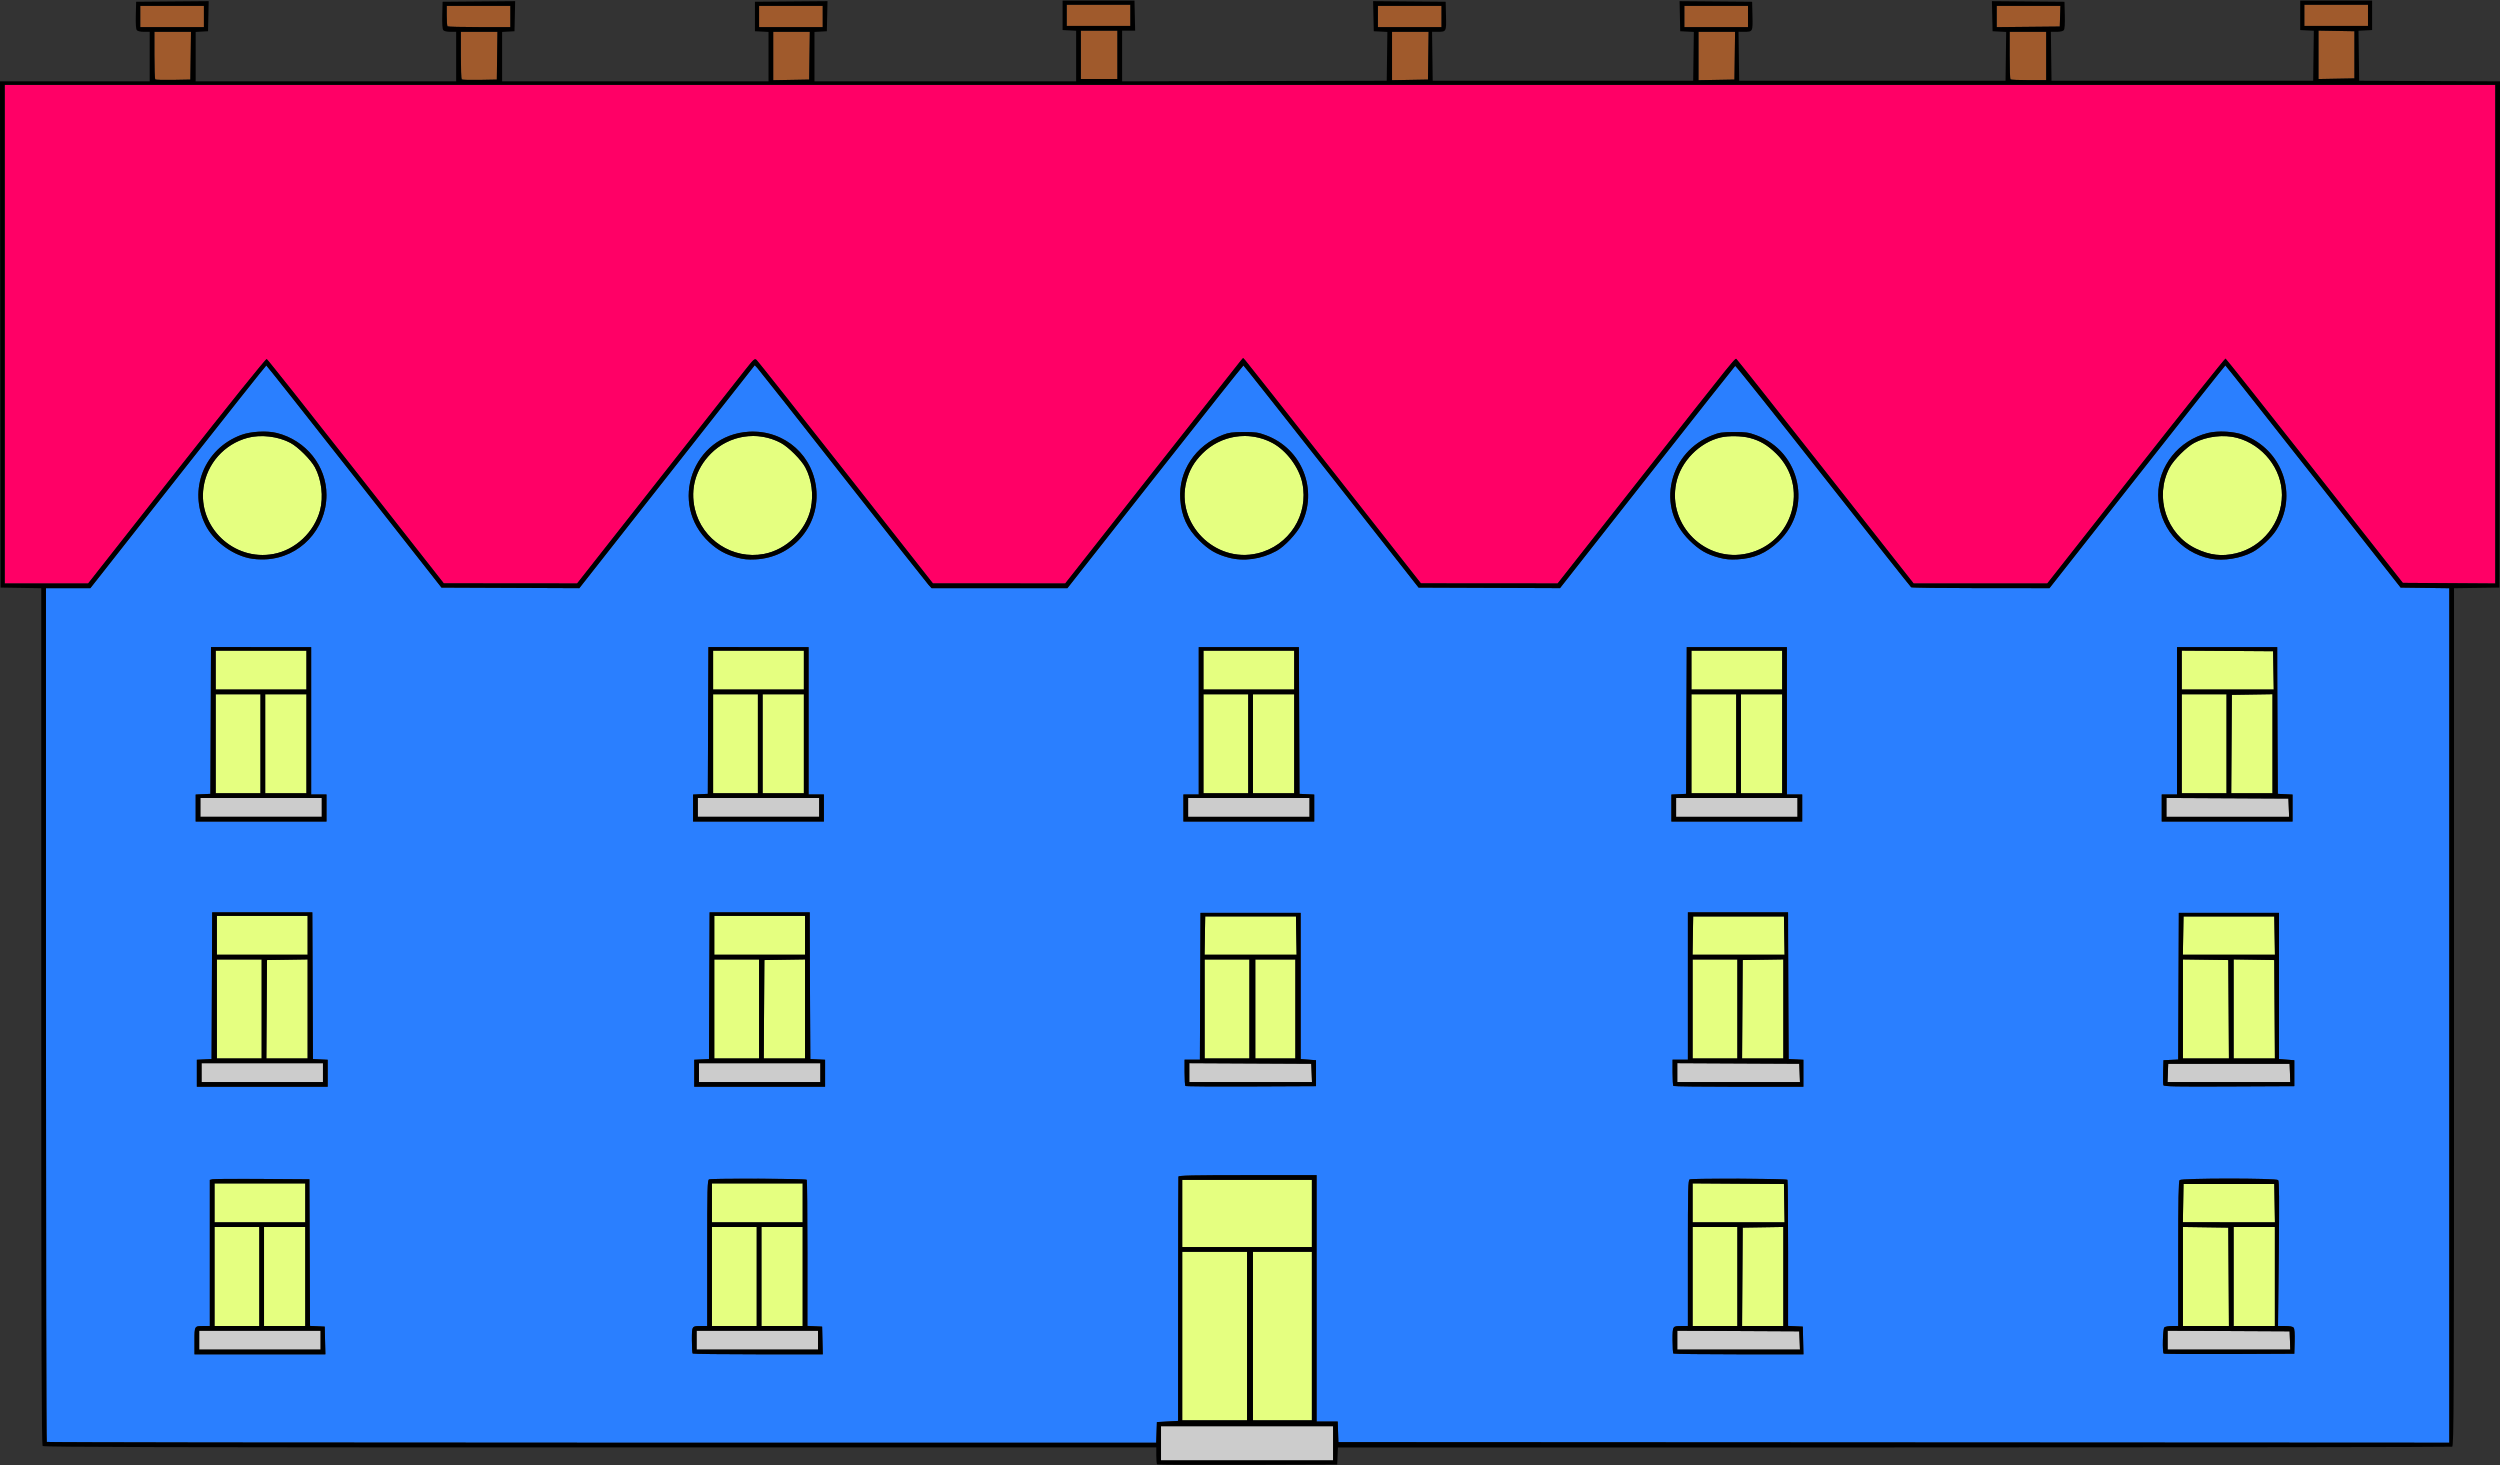 <?xml version="1.0" encoding="UTF-8" standalone="no"?>
<!-- Created with Inkscape (http://www.inkscape.org/) -->

<svg
   version="1.1"
   id="svg1"
   width="2121"
   height="1243"
   viewBox="0 0 2121 1243"
   sodipodi:docname="ApartmentBuilding2c.svg"
   inkscape:version="1.3.2 (091e20ef0f, 2023-11-25)"
   xmlns:inkscape="http://www.inkscape.org/namespaces/inkscape"
   xmlns:sodipodi="http://sodipodi.sourceforge.net/DTD/sodipodi-0.dtd"
   xmlns="http://www.w3.org/2000/svg"
   xmlns:svg="http://www.w3.org/2000/svg">
  <rect x="0" y="0" width="2121" height="1243" fill="#333333" stroke="none"/>
  <defs
     id="defs1" />
  <sodipodi:namedview
     id="namedview1"
     pagecolor="#ffffff"
     bordercolor="#000000"
     borderopacity="0.25"
     inkscape:showpageshadow="2"
     inkscape:pageopacity="0.0"
     inkscape:pagecheckerboard="0"
     inkscape:deskcolor="#d1d1d1"
     showgrid="false"
     inkscape:zoom="0.44130127"
     inkscape:cx="1121.6827"
     inkscape:cy="622.02404"
     inkscape:window-width="1920"
     inkscape:window-height="1011"
     inkscape:window-x="0"
     inkscape:window-y="0"
     inkscape:window-maximized="1"
     inkscape:current-layer="layer1" />
  <g
     inkscape:groupmode="layer"
     id="layer1"
     inkscape:label="Layer 1">
    <path
       id="path2"
       style="fill:#2a7fff"
       d="M 640.316 309.863 L 565.908 404.432 L 491.5 499.002 L 433.025 498.752 L 374.553 498.5 L 300.525 404.307 C 259.811 352.5 226.245 310.088 225.934 310.057 C 225.623 310.025 191.906 352.525 151.006 404.5 L 76.643 499 L 57.82 499 L 39 499 L 39 860.834 C 39 1059.842 39.299 1222.967 39.666 1223.334 C 40.033 1223.701 251.965 1224 510.627 1224 L 980.922 1224 L 981.211 1215.25 L 981.5 1206.5 L 990.5 1206 L 999.5 1205.5 L 999.523 1102.5 C 999.536 1045.85 999.649 998.938 999.773 998.25 C 999.952 997.267 1012.488 997 1058.5 997 L 1117 997 L 1117 1101.5 L 1117 1206 L 1125.961 1206 L 1134.922 1206 L 1135.211 1214.75 L 1135.5 1223.5 L 1606.75 1223.752 L 2078 1224.002 L 2078 861.521 L 2078 499.041 L 2057.346 498.77 L 2036.693 498.5 L 1962.596 404.283 C 1921.843 352.464 1888.275 310.052 1888 310.035 C 1887.725 310.018 1854.037 352.528 1813.137 404.502 L 1738.772 499 L 1680.637 498.984 C 1648.662 498.976 1622.028 498.638 1621.451 498.234 C 1620.874 497.83 1587.208 455.303 1546.637 403.73 C 1506.066 352.157 1472.549 310.16 1472.154 310.404 C 1471.76 310.648 1438.151 353.177 1397.469 404.91 L 1323.5 498.971 L 1263.508 498.736 L 1203.516 498.5 L 1129.508 404.316 C 1088.804 352.516 1055.238 310.103 1054.918 310.066 C 1054.598 310.029 1020.868 352.525 979.963 404.5 L 905.59 499 L 847.982 499 L 790.375 499 L 787.834 496.25 C 786.437 494.737 753.668 453.225 715.012 404 C 676.356 354.775 643.734 313.457 642.521 312.182 L 640.316 309.863 z M 1884.318 366.125 C 1891.141 366.075 1898.359 367.088 1903.5 369.031 C 1936.83 381.627 1950.028 420.348 1931.064 449.9 C 1926.977 456.27 1917.923 464.673 1911.272 468.271 C 1901.11 473.769 1886.293 476.136 1875.5 473.984 C 1849.694 468.84 1831.075 446.227 1831.016 419.961 C 1830.961 395.403 1848.384 373.585 1873 367.391 C 1876.274 366.567 1880.225 366.155 1884.318 366.125 z M 223.76 366.143 C 227.845 366.166 231.772 366.572 235 367.387 C 259.629 373.601 277.04 395.404 276.984 419.961 C 276.918 449.143 254.401 473.031 225.527 474.551 C 220.543 474.813 215.036 474.415 211 473.5 C 195.811 470.056 180.843 458.538 174.236 445.209 C 159.463 415.405 173.251 380.711 204.5 369.061 C 209.701 367.122 216.951 366.103 223.76 366.143 z M 638.32 366.17 C 667.289 365.963 690.881 387.753 692.688 416.986 C 694.572 447.48 671.652 473.022 641 474.59 C 634.577 474.918 630.715 474.541 625.191 473.043 C 615.718 470.474 608.97 466.761 601.889 460.223 C 566.625 427.661 587.63 368.942 635.5 366.26 C 636.445 366.207 637.386 366.177 638.32 366.17 z M 1471 366.551 C 1481.16 366.506 1483.377 366.823 1490.025 369.27 C 1527.937 383.222 1538.115 431.897 1508.887 459.469 C 1498.371 469.388 1488.147 473.814 1474 474.57 C 1467.536 474.916 1463.75 474.551 1458.191 473.043 C 1447.756 470.213 1441.529 466.548 1433.227 458.355 C 1419.519 444.828 1414.172 426.621 1418.508 408.23 C 1422.7 390.451 1435.25 376.131 1452.623 369.303 C 1458.641 366.938 1460.937 366.595 1471 366.551 z M 1055 366.553 C 1065.175 366.506 1067.364 366.819 1074 369.271 C 1104.797 380.655 1118.673 415.931 1103.881 445.234 C 1100.075 452.774 1089.772 463.717 1083.02 467.393 C 1069.916 474.524 1055.175 476.565 1042.191 473.043 C 1031.8 470.225 1025.532 466.553 1017.394 458.518 C 1007.148 448.4 1002.346 437.924 1001.344 423.5 C 999.696 399.787 1014.129 378.006 1037.5 368.936 C 1042.495 366.997 1045.427 366.597 1055 366.553 z M 179.016 549 L 221.508 549 L 264 549 L 264 611.5 L 264 674 L 270.5 674 L 277 674 L 277 685.5 L 277 697 L 221.5 697 L 166 697 L 166 685.547 L 166 674.096 L 172.25 673.797 L 178.5 673.5 L 178.758 611.25 L 179.016 549 z M 601.016 549 L 643.508 549 L 686 549 L 686 611.5 L 686 674 L 692.5 674 L 699 674 L 699 685.5 L 699 697 L 643.5 697 L 588 697 L 588 685.547 L 588 674.096 L 594.25 673.797 L 600.5 673.5 L 600.758 611.25 L 601.016 549 z M 1017 549 L 1059.492 549 L 1101.984 549 L 1102.242 611.25 L 1102.5 673.5 L 1108.75 673.797 L 1115 674.096 L 1115 685.547 L 1115 697 L 1059.5 697 L 1004 697 L 1004 685.5 L 1004 674 L 1010.5 674 L 1017 674 L 1017 611.5 L 1017 549 z M 1431.016 549 L 1473.508 549 L 1516 549 L 1516 611.5 L 1516 674 L 1522.5 674 L 1529 674 L 1529 685.5 L 1529 697 L 1473.5 697 L 1418 697 L 1418 685.547 L 1418 674.096 L 1424.25 673.797 L 1430.5 673.5 L 1430.758 611.25 L 1431.016 549 z M 1847 549 L 1889.5 549 L 1932 549 L 1932.016 568.25 C 1932.026 578.837 1932.137 606.85 1932.266 630.5 L 1932.5 673.5 L 1938.75 673.797 L 1945 674.096 L 1945 685.547 L 1945 697 L 1889.5 697 L 1834 697 L 1834 685.5 L 1834 674 L 1840.5 674 L 1847 674 L 1847 611.5 L 1847 549 z M 180.016 774 L 222.5 774 L 264.984 774 L 265.242 836.25 L 265.5 898.5 L 271.75 898.797 L 278 899.096 L 278 910.547 L 278 922 L 222.5 922 L 167 922 L 167 910.547 L 167 899.096 L 173.25 898.797 L 179.5 898.5 L 179.758 836.25 L 180.016 774 z M 602.016 774 L 644.508 774 L 687 774 L 687.016 793.25 C 687.024 803.837 687.137 831.85 687.266 855.5 L 687.5 898.5 L 693.75 898.797 L 700 899.096 L 700 910.547 L 700 922 L 644.5 922 L 589 922 L 589 910.547 L 589 899.096 L 595.25 898.797 L 601.5 898.5 L 601.758 836.25 L 602.016 774 z M 1432 774 L 1474.5 774 L 1517 774 L 1517.025 792.75 C 1517.039 803.062 1517.152 831.075 1517.275 855 L 1517.5 898.5 L 1523.75 898.797 L 1530 899.096 L 1530 910.547 L 1530 922 L 1475.166 922 C 1445.008 922 1420.033 921.701 1419.666 921.334 C 1419.299 920.967 1419 915.792 1419 909.834 L 1419 899 L 1425.5 899 L 1432 899 L 1432 836.5 L 1432 774 z M 1018.5 774.5 L 1061 774.5 L 1103.5 774.5 L 1103.5 836.5 L 1103.5 898.5 L 1110 899 L 1116.5 899.5 L 1116.5 910.5 L 1116.5 921.5 L 1061.426 921.758 C 1031.134 921.9 1006.047 921.713 1005.676 921.342 C 1005.304 920.971 1005 915.792 1005 909.834 L 1005 899 L 1011.492 899 L 1017.984 899 L 1018.242 836.75 L 1018.5 774.5 z M 1848.5 774.5 L 1891 774.5 L 1933.5 774.5 L 1933.5 836.5 L 1933.5 898.5 L 1940 899 L 1946.5 899.5 L 1946.5 910.5 L 1946.5 921.5 L 1891.223 921.758 C 1845.976 921.969 1835.851 921.776 1835.434 920.688 C 1835.153 919.956 1835.052 914.891 1835.211 909.43 L 1835.5 899.5 L 1841.742 899.203 L 1847.984 898.904 L 1848.242 836.703 L 1848.5 774.5 z M 1890.99 999.91 C 1911.459 999.905 1931.926 1000.327 1932.779 1001.18 C 1933.674 1002.075 1933.805 1017.165 1933.316 1063.68 L 1932.672 1125 L 1938.713 1125 C 1942.663 1125 1945.157 1125.484 1945.914 1126.397 C 1946.672 1127.31 1946.973 1131.37 1946.785 1138.147 L 1946.5 1148.5 L 1891.426 1148.758 C 1861.134 1148.9 1836.047 1148.714 1835.676 1148.342 C 1834.449 1147.115 1834.913 1127.486 1836.199 1126.199 C 1836.859 1125.539 1839.784 1125 1842.699 1125 L 1848 1125 L 1848 1063.699 C 1848 1017.355 1848.292 1002.106 1849.199 1001.199 C 1850.053 1000.346 1870.522 999.915 1890.99 999.91 z M 1460.811 999.99 C 1484.831 999.927 1516.066 1000.297 1516.467 1000.945 C 1516.788 1001.466 1517.039 1029.57 1517.023 1063.398 L 1516.996 1124.904 L 1523.248 1125.203 L 1529.5 1125.5 L 1529.781 1137.25 L 1530.062 1149 L 1475.197 1149 C 1445.022 1149 1420.033 1148.701 1419.666 1148.334 C 1419.299 1147.967 1419 1142.839 1419 1136.939 C 1419 1124.812 1418.874 1125 1427.082 1125 L 1432 1125 L 1432 1063.107 C 1432 1007.592 1432.163 1001.152 1433.582 1000.607 C 1434.583 1000.223 1446.398 1000.028 1460.811 999.99 z M 628.795 999.996 C 652.816 999.931 684.061 1000.291 684.457 1000.932 C 684.774 1001.444 685.026 1029.549 685.016 1063.385 L 684.998 1124.904 L 691.248 1125.203 L 697.5 1125.5 L 697.781 1137.25 L 698.062 1149 L 643.199 1149 C 613.023 1149 588.033 1148.701 587.666 1148.334 C 587.299 1147.967 587 1142.839 587 1136.939 C 587 1124.812 586.874 1125 595.082 1125 L 600 1125 L 600 1063.107 C 600 1007.592 600.163 1001.152 601.582 1000.607 C 602.571 1000.228 614.382 1000.035 628.795 999.996 z M 206.791 1000.156 C 211.687 1000.162 217 1000.184 222.5 1000.223 L 262.5 1000.5 L 262.758 1062.703 L 263.016 1124.904 L 269.258 1125.203 L 275.5 1125.5 L 275.781 1137.25 L 276.062 1149 L 220.531 1149 L 165 1149 L 165 1137.607 C 165 1124.734 164.83 1125 173.082 1125 L 178 1125 L 178 1063.02 L 178 1001.039 L 180.25 1000.49 C 181.178 1000.264 192.105 1000.14 206.791 1000.156 z " />
    <path
       id="path3"
       style="display:inline;fill:#cccccc"
       d="M 1838,676.982 V 684.99 693 h 52.043 52.041 l -0.291,-7.75 -0.293,-7.75 -51.75,-0.26 z M 170,677 v 8 8 h 51.5 51.5 v -8 -8 h -51.5 z m 422,0 v 8 8 h 51.5 51.5 v -8 -8 h -51.5 z m 416,0 v 8 8 h 51.5 51.5 v -8 -8 h -51.5 z m 414,0 v 8 8 h 51.5 51.5 v -8 -8 h -51.5 z M 1009,901.982 V 909.99 918 h 52.043 52.041 l -0.291,-7.75 -0.293,-7.75 -51.75,-0.26 z m 414,0 V 909.99 918 h 52.043 52.041 l -0.291,-7.75 -0.293,-7.75 -51.75,-0.26 z M 171,902 v 8 8 h 51.5 51.5 v -8 -8 h -51.5 z m 422,0 v 8 8 h 51.5 51.5 v -8 -8 h -51.5 z m 1246.5,0.5 -0.293,7.75 -0.291,7.75 h 52.084 52.084 l -0.291,-7.75 -0.293,-7.75 H 1891 Z M 1423,1128.982 v 8.008 8.01 h 52.043 52.041 l -0.291,-7.75 -0.293,-7.75 -51.75,-0.26 z m 416,0 v 8.008 8.01 h 52.043 52.041 l -0.291,-7.75 -0.293,-7.75 -51.75,-0.26 z M 169,1129 v 8 8 h 51.5 51.5 v -8 -8 h -51.5 z m 422,0 v 8 8 h 51.5 51.5 v -8 -8 h -51.5 z m 394,81 v 14.5 14.5 h 73 73 v -14.5 -14.5 h -73 z" />
    <path
       id="path4"
       style="display:inline;fill:#e5ff80"
       d="m 639.139,369.9 c -13.247,-0.06 -26.366,5.115 -36.139,15.029 -12.769,12.954 -17.549,29.634 -13.461,46.977 6.168,26.167 32.151,43.058 58.574,38.078 19.136,-3.607 35.842,-19.893 39.781,-38.783 2.441,-11.705 0.713,-24.534 -4.664,-34.627 -3.473,-6.519 -14.286,-17.332 -20.805,-20.805 -7.344,-3.912 -15.339,-5.833 -23.287,-5.869 z m 417.023,0 c -13.233,-0.062 -26.348,5.111 -36.178,15.027 -7.02,7.082 -11.027,14.091 -13.453,23.533 -9.179,35.719 24.187,69.531 60.229,61.033 26.921,-6.347 43.762,-32.71 38.135,-59.695 -2.776,-13.309 -13.517,-27.662 -25.469,-34.029 -7.34,-3.911 -15.324,-5.832 -23.264,-5.869 z m -834.736,0.104 c -3.938,0.039 -7.779,0.514 -11.295,1.449 -19.775,5.263 -34.539,21.853 -37.453,42.084 -4.86,33.738 25.738,62.798 59.436,56.447 18.57,-3.5 34.47,-18.465 39.434,-37.115 2.994,-11.25 1.261,-25.826 -4.316,-36.295 -3.473,-6.519 -14.286,-17.332 -20.805,-20.805 -7.197,-3.834 -16.336,-5.852 -25,-5.766 z m 1665.148,0 c -8.664,-0.086 -17.803,1.931 -25,5.766 -6.519,3.473 -17.331,14.286 -20.805,20.805 -13.268,24.904 -2.857,56.934 22.406,68.932 11.713,5.562 21.86,6.753 33.73,3.955 22.589,-5.324 39.016,-26.133 39.078,-49.5 0.059,-22.07 -16.113,-42.652 -38.115,-48.508 -3.515,-0.936 -7.357,-1.41 -11.295,-1.449 z m -414.4,0.078 c -4.449,-0.083 -8.874,0.244 -12.146,0.998 -18.215,4.197 -34.106,20.422 -37.922,38.719 -7.514,36.031 25.135,68.069 60.801,59.662 38.498,-9.075 52.163,-56.813 24.182,-84.475 -7.382,-7.298 -13.923,-11.187 -22.623,-13.453 -3.368,-0.877 -7.842,-1.369 -12.291,-1.451 z M 1851,551.977 V 568.488 585 h 39.025 39.023 l -0.273,-16.25 -0.275,-16.25 -38.75,-0.262 z M 183,552 V 568.5 585 H 221.5 260 V 568.5 552 h -38.5 z m 422,0 V 568.5 585 H 643.5 682 V 568.5 552 h -38.5 z m 416,0 v 16.5 16.5 h 38.5 38.5 V 568.5 552 h -38.5 z m 414,0 v 16.5 16.5 h 38.5 38.5 V 568.5 552 h -38.5 z m 493,36.953 -17.25,0.273 -17.25,0.273 -0.262,41.75 -0.26,41.75 H 1910.488 1928 V 630.977 Z M 183,589 v 42 42 h 19 19 v -42 -42 h -19 z m 42,0 v 42 42 h 17.5 17.5 v -42 -42 h -17.5 z m 380,0 v 42 42 h 19 19 v -42 -42 h -19 z m 42,0 v 42 42 h 17.5 17.5 v -42 -42 h -17.5 z m 374,0 v 42 42 h 19 19 v -42 -42 h -19 z m 42,0 v 42 42 h 17.5 17.5 v -42 -42 h -17.5 z m 372,0 v 42 42 h 19 19 v -42 -42 h -19 z m 42,0 v 42 42 h 17.5 17.5 v -42 -42 h -17.5 z m 374,0 v 42 42 h 19 19 v -42 -42 h -19 z M 184,777 V 793.5 810 H 222.5 261 V 793.5 777 h -38.5 z m 422,0 V 793.5 810 H 644.5 683 V 793.5 777 h -38.5 z m 416.5,0.5 -0.275,16.25 -0.273,16.25 H 1061 1100.049 L 1099.775,793.75 1099.5,777.5 H 1061 Z m 414,0 -0.275,16.25 -0.273,16.25 H 1475 1514.049 L 1513.775,793.75 1513.5,777.5 H 1475 Z m 416,0 -0.275,16.25 -0.273,16.25 H 1891 1930.049 L 1929.775,793.75 1929.5,777.5 H 1891 Z M 261,813.953 243.75,814.227 226.5,814.5 226.238,856.25 225.979,898 H 243.488 261 v -42.023 z m 422,0 -17.25,0.273 L 648.5,814.5 648.238,856.25 647.979,898 H 665.488 683 v -42.023 z m 830,0 -17.25,0.273 -17.25,0.273 -0.262,41.75 -0.26,41.75 H 1495.488 1513 v -42.023 z m 382,0 V 855.977 898 h 17.512 17.51 l -0.26,-41.75 -0.262,-41.75 -17.25,-0.273 z m -43,0.004 V 855.979 898 h 19.512 19.51 l -0.26,-41.75 -0.262,-41.75 -19.25,-0.271 z M 184,814 v 42 42 h 19 19 v -42 -42 h -19 z m 422,0 v 42 42 h 19 19 v -42 -42 h -19 z m 416,0 v 42 42 h 19 19 v -42 -42 h -19 z m 43,0 v 42 42 h 17 17 v -42 -42 h -17 z m 371,0 v 42 42 h 19 19 v -42 -42 h -19 z m -433,187 v 28.5 28.5 h 55 55 v -28.5 -28.5 h -55 z m 433,2.977 V 1020.488 1037 h 39.025 39.023 l -0.273,-16.25 -0.275,-16.25 -38.75,-0.262 z M 182,1004 v 16.5 16.5 h 38.5 38.5 v -16.5 -16.5 h -38.5 z m 422,0 v 16.5 16.5 h 38.5 38.5 v -16.5 -16.5 h -38.5 z m 1248.5,0.5 -0.275,16.25 -0.273,16.25 H 1891 h 39.049 l -0.273,-16.25 -0.275,-16.25 H 1891 Z m -339.5,36.453 -17.25,0.274 -17.25,0.273 -0.262,41.75 -0.26,41.75 H 1495.488 1513 v -42.023 z m 339,0 V 1082.978 1125 h 19.512 19.51 l -0.26,-41.75 -0.262,-41.75 -19.25,-0.272 z M 182,1041 v 42 42 h 19 19 v -42 -42 h -19 z m 42,0 v 42 42 h 17.5 17.5 v -42 -42 h -17.5 z m 380,0 v 42 42 h 19 19 v -42 -42 h -19 z m 42,0 v 42 42 h 17.5 17.5 v -42 -42 h -17.5 z m 790,0 v 42 42 h 19 19 v -42 -42 h -19 z m 459,0 v 42 42 h 17.5 17.5 v -42 -42 h -17.5 z m -892,21 v 71.5 71.5 h 27.5 27.5 v -71.5 -71.5 h -27.5 z m 60,0 v 71.5 71.5 h 25 25 v -71.5 -71.5 h -25 z" />
    <path
       style="fill:#ff0066"
       d="m 149.911,399.54 c 45.16,-57.38 75.622,-95.255 76.36,-94.945 0.676,0.283 34.753,43.218 75.728,95.41 l 74.5,94.895 56.564,0.05 56.564,0.05 67.083,-85.25 c 36.896,-46.888 70.762,-89.903 75.258,-95.59 7.65,-9.675 8.289,-10.237 9.941,-8.741 0.971,0.879 35.026,43.885 75.678,95.57 l 73.912,93.972 56.118,0.02 56.118,0.02 73.29,-93.127 c 40.309,-51.22 74.265,-94.261 75.457,-95.647 l 2.167,-2.519 1.926,2.082 c 1.059,1.145 35.001,44.167 75.425,95.605 l 73.5,93.523 58.002,0.042 58.002,0.042 63.498,-80.694 c 93.107,-118.322 86.889,-110.641 88.496,-109.307 0.765,0.635 34.829,43.643 75.697,95.574 l 74.305,94.419 56.704,0.005 56.705,0.005 75.192,-95.535 c 41.355,-52.544 75.572,-95.407 76.038,-95.25 0.465,0.157 34.497,43.035 75.626,95.285 l 74.78,95 39.228,0.262 39.228,0.262 V 283.512 72 H 1060.5 4 V 283.5 495 h 35.39 35.39 z"
       id="path5" />
    <path
       id="path6"
       style="fill:#a05a2c"
       d="M 905 4 L 905 13 L 905 22 L 932 22 L 959 22 L 959 13 L 959 4 L 932 4 L 905 4 z M 1955 4 L 1955 13 L 1955 22 L 1982 22 L 2009 22 L 2009 13 L 2009 4 L 1982 4 L 1955 4 z M 119 5 L 119 14 L 119 23 L 146 23 L 173 23 L 173 14 L 173 5 L 146 5 L 119 5 z M 379 5 L 379 13.334 C 379 17.917 379.299 21.967 379.666 22.334 C 380.033 22.701 392.183 23 406.666 23 L 433 23 L 433 14 L 433 5 L 406 5 L 379 5 z M 644 5 L 644 14 L 644 23 L 671 23 L 698 23 L 698 14 L 698 5 L 671 5 L 644 5 z M 1169 5 L 1169 14 L 1169 23 L 1196 23 L 1223 23 L 1223 14 L 1223 5 L 1196 5 L 1169 5 z M 1429 5 L 1429 14 L 1429 23 L 1456 23 L 1483 23 L 1483 14 L 1483 5 L 1456 5 L 1429 5 z M 1694 5 L 1694 14.016 L 1694 23.033 L 1720.75 22.766 L 1747.5 22.5 L 1747.789 13.75 L 1748.078 5 L 1721.039 5 L 1694 5 z M 1967 25.947 L 1967 46.5 L 1967 67.053 L 1982.25 66.775 L 1997.5 66.5 L 1997.5 46.5 L 1997.5 26.5 L 1982.25 26.225 L 1967 25.947 z M 917 26 L 917 46.5 L 917 67 L 932.5 67 L 948 67 L 948 46.5 L 948 26 L 932.5 26 L 917 26 z M 131 27 L 131 46.834 C 131 57.742 131.311 66.979 131.691 67.359 C 132.072 67.74 138.935 67.927 146.941 67.775 L 161.5 67.5 L 161.771 47.25 L 162.041 27 L 146.521 27 L 131 27 z M 391 27 L 391 46.834 C 391 57.742 391.311 66.979 391.691 67.359 C 392.072 67.74 398.935 67.927 406.941 67.775 L 421.5 67.5 L 421.771 47.25 L 422.041 27 L 406.521 27 L 391 27 z M 656 27 L 656 47.525 L 656 68.053 L 671.25 67.775 L 686.5 67.5 L 686.771 47.25 L 687.041 27 L 671.521 27 L 656 27 z M 1181 27 L 1181 47.525 L 1181 68.053 L 1196.25 67.775 L 1211.5 67.5 L 1211.772 47.25 L 1212.041 27 L 1196.522 27 L 1181 27 z M 1441 27 L 1441 47.525 L 1441 68.053 L 1456.25 67.775 L 1471.5 67.5 L 1471.772 47.25 L 1472.041 27 L 1456.522 27 L 1441 27 z M 1705 27 L 1705 46.834 C 1705 57.742 1705.299 66.967 1705.666 67.334 C 1706.033 67.701 1713.008 68 1721.166 68 L 1736 68 L 1736 47.5 L 1736 27 L 1720.5 27 L 1705 27 z " />
    <path
       style="fill:#000000"
       d="M 981.673,1242.34 C 981.303,1241.969 981,1238.592 981,1234.833 V 1228 H 509.2 c -365.622,0 -472.07,-0.27 -473,-1.2 C 35.271,1225.871 35,1143.539 35,862.324 V 499.047 L 17.75,498.774 0.5,498.5 0.248,283.75 -0.005,69 H 63.498 127 v -21 -21 h -4.878 c -2.949,0 -5.335,-0.551 -6.034,-1.393 -0.765,-0.922 -1.06,-5.233 -0.872,-12.75 L 115.5,1.5 146.28,1.235 177.06,0.971 176.78,13.735 176.5,26.5 l -5.25,0.302 -5.25,0.302 v 20.948 20.948 H 276.5 387 v -21 -21 h -4.878 c -2.949,0 -5.335,-0.551 -6.034,-1.393 -0.765,-0.922 -1.06,-5.233 -0.872,-12.75 L 375.5,1.5 406.28,1.235 437.06,0.971 436.78,13.735 436.5,26.5 l -5.25,0.302 -5.25,0.302 v 20.948 20.948 H 539 652 V 48.05 27.1 l -5.75,-0.3 -5.75,-0.3 v -12.5 V 1.5 L 671.28,1.235 702.06,0.971 701.78,13.735 701.5,26.5 l -5.25,0.302 -5.25,0.302 v 20.948 20.948 H 802 913 V 47.55 26.1 l -5.75,-0.3 -5.75,-0.3 v -12.5 -12.5 h 30.5 30.5 l 0.28,12.75 0.28,12.75 H 957.53 952 v 21.504 21.504 l 112.25,-0.254 112.25,-0.254 0.27,-20.699 0.27,-20.699 -5.77,-0.301 -5.77,-0.301 -0.28,-12.764 -0.28,-12.764 30.78,0.264 30.78,0.264 0.283,11.92 c 0.321,13.508 0.304,13.541 -7.053,13.564 l -4.77,0.015 0.27,20.75 0.27,20.75 h 110.5 110.5 l 0.27,-20.699 0.27,-20.699 -5.77,-0.301 -5.77,-0.301 -0.28,-12.764 -0.28,-12.764 30.78,0.264 30.78,0.264 0.283,11.92 c 0.321,13.508 0.304,13.541 -7.053,13.564 l -4.77,0.015 0.27,20.75 0.27,20.75 h 113 113 l 0.27,-20.699 0.27,-20.699 -5.77,-0.301 -5.77,-0.301 -0.28,-12.764 -0.28,-12.764 30.78,0.264 30.78,0.264 0.284,11.357 c 0.188,7.517 -0.107,11.828 -0.873,12.75 -0.7,0.844 -3.087,1.393 -6.054,1.393 h -4.898 l 0.27,20.75 0.27,20.75 h 111 111 l 0.27,-21.2 0.27,-21.2 -5.77,-0.3 -5.77,-0.3 v -12.5 -12.5 h 30.5 30.5 v 12.5 12.5 l -5.77,0.3 -5.77,0.3 0.27,21.2 0.27,21.2 59.752,0.258 59.752,0.258 -0.252,214.742 -0.252,214.742 -19.25,0.272 -19.25,0.272 v 363.871 c 0,330.881 -0.143,363.927 -1.582,364.478 -0.87,0.334 -213.925,0.607 -473.456,0.607 h -471.874 l -0.294,7.25 -0.294,7.25 -76.077,0.256 c -41.843,0.141 -76.38,-0.047 -76.75,-0.417 z M 1131,1224.5 V 1210 h -73 -73 v 14.5 14.5 h 73 73 z m -149.789,-9.25 0.289,-8.75 9,-0.5 9,-0.5 0.023,-103 c 0.013,-56.65 0.125,-103.563 0.25,-104.25 0.179,-0.983 12.715,-1.25 58.727,-1.25 H 1117 V 1101.5 1206 h 8.961 8.961 l 0.289,8.75 0.289,8.75 471.25,0.251 471.25,0.251 V 861.521 499.041 l -20.654,-0.27 -20.654,-0.27 -74.096,-94.217 c -40.753,-51.819 -74.321,-94.231 -74.596,-94.248 -0.275,-0.017 -33.964,42.493 -74.864,94.467 l -74.364,94.498 -58.136,-0.015 c -31.975,-0.008 -58.608,-0.346 -59.185,-0.75 -0.577,-0.404 -34.243,-42.931 -74.814,-94.504 -40.571,-51.573 -74.088,-93.57 -74.483,-93.326 -0.395,0.244 -34.003,42.771 -74.686,94.505 l -73.968,94.061 -59.992,-0.235 -59.992,-0.235 -74.008,-94.183 c -40.704,-51.8 -74.27,-94.213 -74.59,-94.25 -0.32,-0.037 -34.05,42.458 -74.955,94.433 l -74.373,94.5 h -57.608 -57.608 l -2.54,-2.75 c -1.397,-1.513 -34.167,-43.025 -72.823,-92.25 -38.656,-49.225 -71.276,-90.543 -72.489,-91.819 l -2.205,-2.319 -74.409,94.57 -74.409,94.57 -58.474,-0.251 -58.474,-0.251 -74.026,-94.193 c -40.714,-51.806 -74.28,-94.219 -74.591,-94.25 -0.311,-0.031 -34.029,42.468 -74.929,94.443 l -74.364,94.5 H 57.821 39 v 361.833 c 0,199.008 0.3,362.133 0.667,362.5 C 40.033,1223.7 251.966,1224 510.628,1224 h 470.294 z M 165,1137.607 C 165,1124.734 164.829,1125 173.082,1125 H 178 v -61.981 -61.981 l 2.25,-0.547 c 1.238,-0.301 20.25,-0.422 42.25,-0.269 l 40,0.278 0.258,62.203 0.258,62.203 6.242,0.297 6.242,0.297 0.282,11.75 0.282,11.75 H 220.532 165 Z M 272,1137 v -8 H 220.5 169 v 8 8 h 51.5 51.5 z m -52,-54 v -42 h -19 -19 v 42 42 h 19 19 z m 39,0 v -42 H 241.5 224 v 42 42 h 17.5 17.5 z m 0,-62.5 V 1004 H 220.5 182 v 16.5 16.5 h 38.5 38.5 z m 328.667,127.833 C 587.3,1147.967 587,1142.84 587,1136.94 587,1124.813 586.873,1125 595.082,1125 H 600 v -61.893 c 0,-55.516 0.163,-61.956 1.582,-62.5 2.636,-1.012 82.243,-0.699 82.876,0.325 0.317,0.513 0.568,28.616 0.558,62.452 l -0.018,61.52 6.251,0.298 6.251,0.298 0.282,11.75 0.282,11.75 H 643.198 c -30.176,0 -55.165,-0.3 -55.532,-0.667 z M 694,1137 v -8 H 642.5 591 v 8 8 h 51.5 51.5 z m -52,-54 v -42 h -19 -19 v 42 42 h 19 19 z m 39,0 v -42 H 663.5 646 v 42 42 h 17.5 17.5 z m 0,-62.5 V 1004 H 642.5 604 v 16.5 16.5 h 38.5 38.5 z m 738.667,127.833 C 1419.3,1147.967 1419,1142.84 1419,1136.94 1419,1124.813 1418.873,1125 1427.082,1125 H 1432 v -61.893 c 0,-55.516 0.163,-61.956 1.582,-62.5 2.669,-1.024 82.244,-0.699 82.885,0.339 0.322,0.52 0.572,28.624 0.557,62.452 l -0.028,61.506 6.252,0.298 6.252,0.298 0.282,11.75 0.282,11.75 h -54.865 c -30.176,0 -55.165,-0.3 -55.532,-0.667 z m 107.125,-11.083 -0.292,-7.75 -51.75,-0.259 -51.75,-0.259 v 8.009 8.009 h 52.042 52.042 z M 1474,1083 v -42 h -19 -19 v 42 42 h 19 19 z m 39,-0.024 v -42.024 l -17.25,0.274 -17.25,0.274 -0.261,41.75 -0.261,41.75 H 1495.489 1513 Z m 0.775,-62.226 -0.275,-16.25 -38.75,-0.262 -38.75,-0.262 V 1020.488 1037 h 39.025 39.025 z m 321.9,127.592 c -1.227,-1.227 -0.761,-20.855 0.525,-22.142 0.66,-0.66 3.585,-1.2 6.5,-1.2 h 5.3 v -61.3 c 0,-46.344 0.293,-61.593 1.2,-62.5 1.707,-1.707 81.874,-1.726 83.58,-0.02 0.895,0.895 1.025,15.986 0.536,62.5 L 1932.673,1125 h 6.041 c 3.95,0 6.442,0.483 7.2,1.396 0.758,0.914 1.06,4.974 0.872,11.75 l -0.286,10.354 -55.075,0.258 c -30.291,0.142 -55.379,-0.045 -55.75,-0.417 z m 107.117,-11.092 -0.292,-7.75 -51.75,-0.259 -51.75,-0.259 v 8.009 8.009 h 52.042 52.042 z m -52.031,-54 -0.261,-41.75 -19.25,-0.272 -19.25,-0.272 v 42.022 V 1125 h 19.511 19.511 z M 1930,1083 v -42 h -17.5 -17.5 v 42 42 h 17.5 17.5 z m -0.225,-62.25 -0.275,-16.25 h -38.5 -38.5 l -0.275,16.25 -0.275,16.25 H 1891 1930.05 Z M 167,910.548 v -11.452 l 6.25,-0.298 6.25,-0.298 0.258,-62.25 0.258,-62.25 H 222.5 264.985 l 0.258,62.25 0.258,62.25 6.25,0.298 6.25,0.298 v 11.452 11.452 H 222.5 167 Z m 107,-0.548 v -8 H 222.5 171 v 8 8 h 51.5 51.5 z m -52,-54 v -42 h -19 -19 v 42 42 h 19 19 z m 39,-0.024 v -42.024 l -17.25,0.274 -17.25,0.274 -0.261,41.75 -0.261,41.75 H 243.489 261 Z m 0,-62.476 v -16.5 H 222.5 184 v 16.5 16.5 h 38.5 38.5 z m 328,117.048 v -11.452 l 6.25,-0.298 6.25,-0.298 0.258,-62.25 0.258,-62.25 H 644.508 687 l 0.015,19.25 c 0.008,10.588 0.121,38.6 0.25,62.25 l 0.235,43 6.25,0.298 6.25,0.298 v 11.452 11.452 H 644.5 589 Z m 107,-0.548 v -8 H 644.5 593 v 8 8 h 51.5 51.5 z m -52,-54 v -42 h -19 -19 v 42 42 h 19 19 z m 39,-0.024 v -42.024 l -17.25,0.274 -17.25,0.274 -0.261,41.75 -0.261,41.75 H 665.489 683 Z m 0,-62.476 v -16.5 H 644.5 606 v 16.5 16.5 h 38.5 38.5 z m 322.675,127.842 C 1005.304,920.97 1005,915.792 1005,909.833 v -10.833 h 6.492 6.492 l 0.258,-62.25 0.258,-62.25 h 42.5 42.5 v 62 62 l 6.5,0.5 6.5,0.5 v 11 11 l -55.075,0.258 c -30.291,0.142 -55.379,-0.045 -55.75,-0.417 z m 107.117,-11.092 -0.292,-7.75 -51.75,-0.259 -51.75,-0.259 v 8.009 8.009 h 52.042 52.042 z M 1060,856 v -42 h -19 -19 v 42 42 h 19 19 z m 39,0 v -42 h -17 -17 v 42 42 h 17 17 z m 0.775,-62.25 -0.275,-16.25 h -38.5 -38.5 l -0.275,16.25 -0.275,16.25 H 1061 h 39.05 z m 319.892,127.583 C 1419.3,920.967 1419,915.792 1419,909.833 v -10.833 h 6.5 6.5 v -62.5 -62.5 h 42.5 42.5 l 0.025,18.75 c 0.014,10.312 0.126,38.325 0.25,62.25 l 0.225,43.5 6.25,0.298 6.25,0.298 v 11.452 11.452 h -54.833 c -30.158,0 -55.133,-0.3 -55.5,-0.667 z m 107.125,-11.083 -0.292,-7.75 -51.75,-0.259 -51.75,-0.259 v 8.009 8.009 h 52.042 52.042 z M 1474,856 v -42 h -19 -19 v 42 42 h 19 19 z m 39,-0.024 v -42.024 l -17.25,0.274 -17.25,0.274 -0.261,41.75 -0.261,41.75 H 1495.489 1513 Z m 0.775,-62.226 -0.275,-16.25 h -38.5 -38.5 l -0.275,16.25 -0.275,16.25 H 1475 h 39.05 z m 321.659,126.937 c -0.281,-0.731 -0.381,-5.798 -0.222,-11.258 l 0.288,-9.929 6.242,-0.298 6.242,-0.298 0.258,-62.202 0.258,-62.202 h 42.5 42.5 v 62 62 l 6.5,0.5 6.5,0.5 v 11 11 l -55.278,0.258 c -45.247,0.212 -55.371,0.017 -55.788,-1.071 z m 107.359,-10.437 -0.292,-7.75 h -51.5 -51.5 l -0.292,7.75 -0.292,7.75 H 1891 h 52.084 z m -52.031,-54 -0.261,-41.75 -19.25,-0.272 -19.25,-0.272 v 42.022 42.022 h 19.511 19.511 z m 39,0 -0.261,-41.75 -17.25,-0.274 -17.25,-0.274 v 42.024 42.024 h 17.511 17.511 z m 0.014,-62.5 -0.275,-16.25 h -38.5 -38.5 l -0.275,16.25 -0.275,16.25 H 1891 1930.05 Z M 166,685.548 v -11.452 l 6.25,-0.298 6.25,-0.298 0.258,-62.25 0.258,-62.25 H 221.508 264 v 62.5 62.5 h 6.5 6.5 v 11.5 11.5 H 221.5 166 Z m 107,-0.548 v -8 H 221.5 170 v 8 8 h 51.5 51.5 z m -52,-54 v -42 h -19 -19 v 42 42 h 19 19 z m 39,0 v -42 H 242.5 225 v 42 42 h 17.5 17.5 z m 0,-62.5 v -16.5 H 221.5 183 v 16.5 16.5 h 38.5 38.5 z m 328,117.048 v -11.452 l 6.25,-0.298 6.25,-0.298 0.258,-62.25 0.258,-62.25 H 643.508 686 v 62.5 62.5 h 6.5 6.5 v 11.5 11.5 H 643.5 588 Z m 107,-0.548 v -8 H 643.5 592 v 8 8 h 51.5 51.5 z m -52,-54 v -42 h -19 -19 v 42 42 h 19 19 z m 39,0 v -42 H 664.5 647 v 42 42 h 17.5 17.5 z m 0,-62.5 v -16.5 H 643.5 605 v 16.5 16.5 h 38.5 38.5 z m 322,117 v -11.5 h 6.5 6.5 v -62.5 -62.5 h 42.492 42.492 l 0.258,62.25 0.258,62.25 6.25,0.298 6.25,0.298 v 11.452 11.452 h -55.5 -55.5 z m 107,-0.5 v -8 h -51.5 -51.5 v 8 8 h 51.5 51.5 z m -52,-54 v -42 h -19 -19 v 42 42 h 19 19 z m 39,0 v -42 h -17.5 -17.5 v 42 42 h 17.5 17.5 z m 0,-62.5 v -16.5 h -38.5 -38.5 v 16.5 16.5 h 38.5 38.5 z m 320,117.048 v -11.452 l 6.25,-0.298 6.25,-0.298 0.258,-62.25 0.258,-62.25 H 1473.508 1516 v 62.5 62.5 h 6.5 6.5 v 11.5 11.5 h -55.5 -55.5 z m 107,-0.548 v -8 h -51.5 -51.5 v 8 8 h 51.5 51.5 z m -52,-54 v -42 h -19 -19 v 42 42 h 19 19 z m 39,0 v -42 h -17.5 -17.5 v 42 42 h 17.5 17.5 z m 0,-62.5 v -16.5 h -38.5 -38.5 v 16.5 16.5 h 38.5 38.5 z m 322,117 v -11.5 h 6.5 6.5 v -62.5 -62.5 h 42.5 42.5 l 0.015,19.25 c 0.01,10.588 0.121,38.6 0.25,62.25 l 0.235,43 6.25,0.298 6.25,0.298 v 11.452 11.452 h -55.5 -55.5 z m 107.792,-0.25 -0.292,-7.75 -51.75,-0.259 -51.75,-0.259 v 8.009 8.009 h 52.042 52.042 z M 1889,631 v -42 h -19 -19 v 42 42 h 19 19 z m 39,-0.024 v -42.024 l -17.25,0.274 -17.25,0.274 -0.261,41.75 -0.261,41.75 H 1910.489 1928 Z m 0.775,-62.226 -0.275,-16.25 -38.75,-0.262 -38.75,-0.262 v 16.512 16.512 h 39.025 39.025 z M 211,473.5 c -15.189,-3.444 -30.157,-14.963 -36.763,-28.292 -14.773,-29.804 -0.985,-64.496 30.263,-76.147 8.321,-3.102 21.891,-3.848 30.5,-1.675 24.629,6.215 42.041,28.017 41.985,52.574 -0.066,29.182 -22.584,53.071 -51.458,54.591 C 220.543,474.814 215.036,474.415 211,473.5 Z m 21.114,-3.515 c 18.57,-3.5 34.47,-18.465 39.434,-37.116 2.994,-11.25 1.261,-25.826 -4.317,-36.294 -3.473,-6.519 -14.286,-17.332 -20.805,-20.805 -10.469,-5.577 -25.045,-7.311 -36.294,-4.317 -19.775,5.263 -34.54,21.853 -37.454,42.084 -4.86,33.738 25.739,62.799 59.437,56.448 z m 393.077,3.058 c -9.473,-2.569 -16.221,-6.282 -23.302,-12.82 -35.263,-32.561 -14.259,-91.281 33.611,-93.963 30.244,-1.694 55.322,20.55 57.187,50.727 1.885,30.494 -21.034,56.037 -51.687,57.605 -6.423,0.329 -10.286,-0.05 -15.809,-1.548 z m 22.923,-3.058 c 19.136,-3.607 35.842,-19.894 39.781,-38.784 2.441,-11.705 0.713,-24.533 -4.664,-34.626 -3.473,-6.519 -14.286,-17.332 -20.805,-20.805 -19.583,-10.433 -43.789,-6.702 -59.425,9.16 -12.769,12.954 -17.548,29.634 -13.46,46.977 6.168,26.167 32.151,43.058 58.574,38.078 z m 394.077,3.058 c -10.391,-2.818 -16.659,-6.49 -24.797,-14.526 -10.246,-10.118 -15.048,-20.593 -16.05,-35.017 -1.647,-23.713 12.786,-45.494 36.156,-54.565 4.995,-1.939 7.927,-2.338 17.5,-2.382 10.175,-0.047 12.364,0.266 19,2.719 30.797,11.383 44.674,46.659 29.881,75.963 -3.806,7.539 -14.108,18.482 -20.861,22.157 -13.104,7.132 -27.846,9.172 -40.83,5.65 z m 24.57,-3.548 c 26.921,-6.347 43.762,-32.71 38.135,-59.695 -2.776,-13.309 -13.518,-27.662 -25.47,-34.03 -19.573,-10.428 -43.713,-6.709 -59.44,9.157 -7.02,7.082 -11.027,14.091 -13.453,23.533 -9.179,35.719 24.187,69.532 60.229,61.034 z m 391.43,3.548 c -10.435,-2.83 -16.662,-6.494 -24.965,-14.687 -13.708,-13.527 -19.054,-31.735 -14.718,-50.125 4.192,-17.779 16.742,-32.099 34.115,-38.928 6.018,-2.365 8.314,-2.709 18.377,-2.753 10.16,-0.044 12.377,0.272 19.025,2.719 37.911,13.952 48.09,62.626 18.862,90.199 -10.515,9.919 -20.74,14.346 -34.887,15.103 -6.464,0.346 -10.251,-0.02 -15.809,-1.528 z m 24.716,-3.583 c 38.498,-9.075 52.163,-56.812 24.182,-84.474 -7.382,-7.298 -13.923,-11.188 -22.624,-13.454 -6.736,-1.755 -17.892,-1.962 -24.437,-0.454 -18.215,4.197 -34.107,20.423 -37.923,38.72 -7.514,36.031 25.136,68.068 60.802,59.661 z m 392.593,4.523 c -25.806,-5.145 -44.426,-27.757 -44.485,-54.023 -0.055,-24.558 17.369,-46.376 41.985,-52.57 8.73,-2.197 22.274,-1.468 30.5,1.64 33.33,12.596 46.527,51.318 27.564,80.87 -4.088,6.37 -13.139,14.772 -19.791,18.371 -10.161,5.498 -24.979,7.863 -35.772,5.712 z m 21.407,-4.523 c 22.589,-5.324 39.016,-26.133 39.078,-49.5 0.059,-22.07 -16.113,-42.651 -38.116,-48.507 -11.249,-2.994 -25.826,-1.261 -36.294,4.317 -6.519,3.473 -17.332,14.286 -20.805,20.805 -13.268,24.905 -2.857,56.934 22.406,68.931 11.713,5.562 21.861,6.752 33.731,3.954 z M 1058,1133.5 V 1062 h -27.5 -27.5 v 71.5 71.5 h 27.5 27.5 z m 55,0 V 1062 h -25 -25 v 71.5 71.5 h 25 25 z m 0,-104 V 1001 h -55 -55 v 28.5 28.5 h 55 55 z M 149.911,399.54 c 45.16,-57.38 75.622,-95.255 76.36,-94.945 0.676,0.283 34.753,43.218 75.728,95.41 l 74.5,94.895 56.564,0.05 56.564,0.05 67.083,-85.25 c 36.896,-46.888 70.762,-89.903 75.258,-95.59 7.65,-9.675 8.289,-10.237 9.941,-8.741 0.971,0.879 35.026,43.885 75.678,95.57 l 73.912,93.972 56.118,0.02 56.118,0.02 73.29,-93.127 c 40.309,-51.22 74.265,-94.261 75.457,-95.647 l 2.167,-2.519 1.926,2.082 c 1.059,1.145 35.001,44.167 75.425,95.605 l 73.5,93.523 58.002,0.042 58.002,0.042 63.498,-80.694 c 93.107,-118.322 86.889,-110.641 88.496,-109.307 0.765,0.635 34.829,43.643 75.697,95.574 l 74.305,94.419 56.704,0.005 56.705,0.005 75.192,-95.535 c 41.355,-52.544 75.572,-95.407 76.038,-95.25 0.465,0.157 34.497,43.035 75.626,95.285 l 74.78,95 39.228,0.262 39.228,0.262 V 283.512 72 H 1060.5 4 v 211.5 211.5 h 35.39 35.39 z m 11.859,-352.29 0.271,-20.25 H 146.521 131 v 19.833 c 0,10.908 0.312,20.145 0.692,20.526 0.381,0.381 7.243,0.568 15.25,0.417 L 161.5,67.5 Z m 260,0 0.271,-20.25 H 406.521 391 v 19.833 c 0,10.908 0.312,20.145 0.692,20.526 0.381,0.381 7.243,0.568 15.25,0.417 L 421.5,67.5 Z m 265,0 0.271,-20.25 H 671.521 656 V 47.526 68.052 L 671.25,67.776 686.5,67.5 Z m 525,0 0.271,-20.25 H 1196.521 1181 V 47.526 68.052 l 15.25,-0.276 15.25,-0.276 z m 260,0 0.271,-20.25 H 1456.521 1441 V 47.526 68.052 l 15.25,-0.276 15.25,-0.276 z m 264.229,0.25 v -20.5 h -15.5 -15.5 v 19.833 c 0,10.908 0.3,20.133 0.667,20.5 0.367,0.367 7.342,0.667 15.5,0.667 H 1736 Z m -788,-1 v -20.5 H 932.5 917 v 20.5 20.5 h 15.5 15.5 z m 1049.5,0 v -20 L 1982.25,26.224 1967,25.948 V 46.5 67.052 L 1982.25,66.776 1997.5,66.5 Z M 173,14 V 5 h -27 -27 v 9 9 h 27 27 z m 260,0 V 5 h -27 -27 v 8.333 c 0,4.583 0.3,8.633 0.667,9 0.367,0.367 12.517,0.667 27,0.667 H 433 Z m 265,0 V 5 h -27 -27 v 9 9 h 27 27 z m 525,0 V 5 h -27 -27 v 9 9 h 27 27 z m 260,0 V 5 h -27 -27 v 9 9 h 27 27 z m 264.789,-0.25 0.289,-8.75 H 1721.039 1694 v 9.016 9.016 l 26.75,-0.266 26.75,-0.266 z M 959,13 V 4 h -27 -27 v 9 9 h 27 27 z m 1050,0 V 4 h -27 -27 v 9 9 h 27 27 z"
       id="path1" />
  </g>
</svg>
